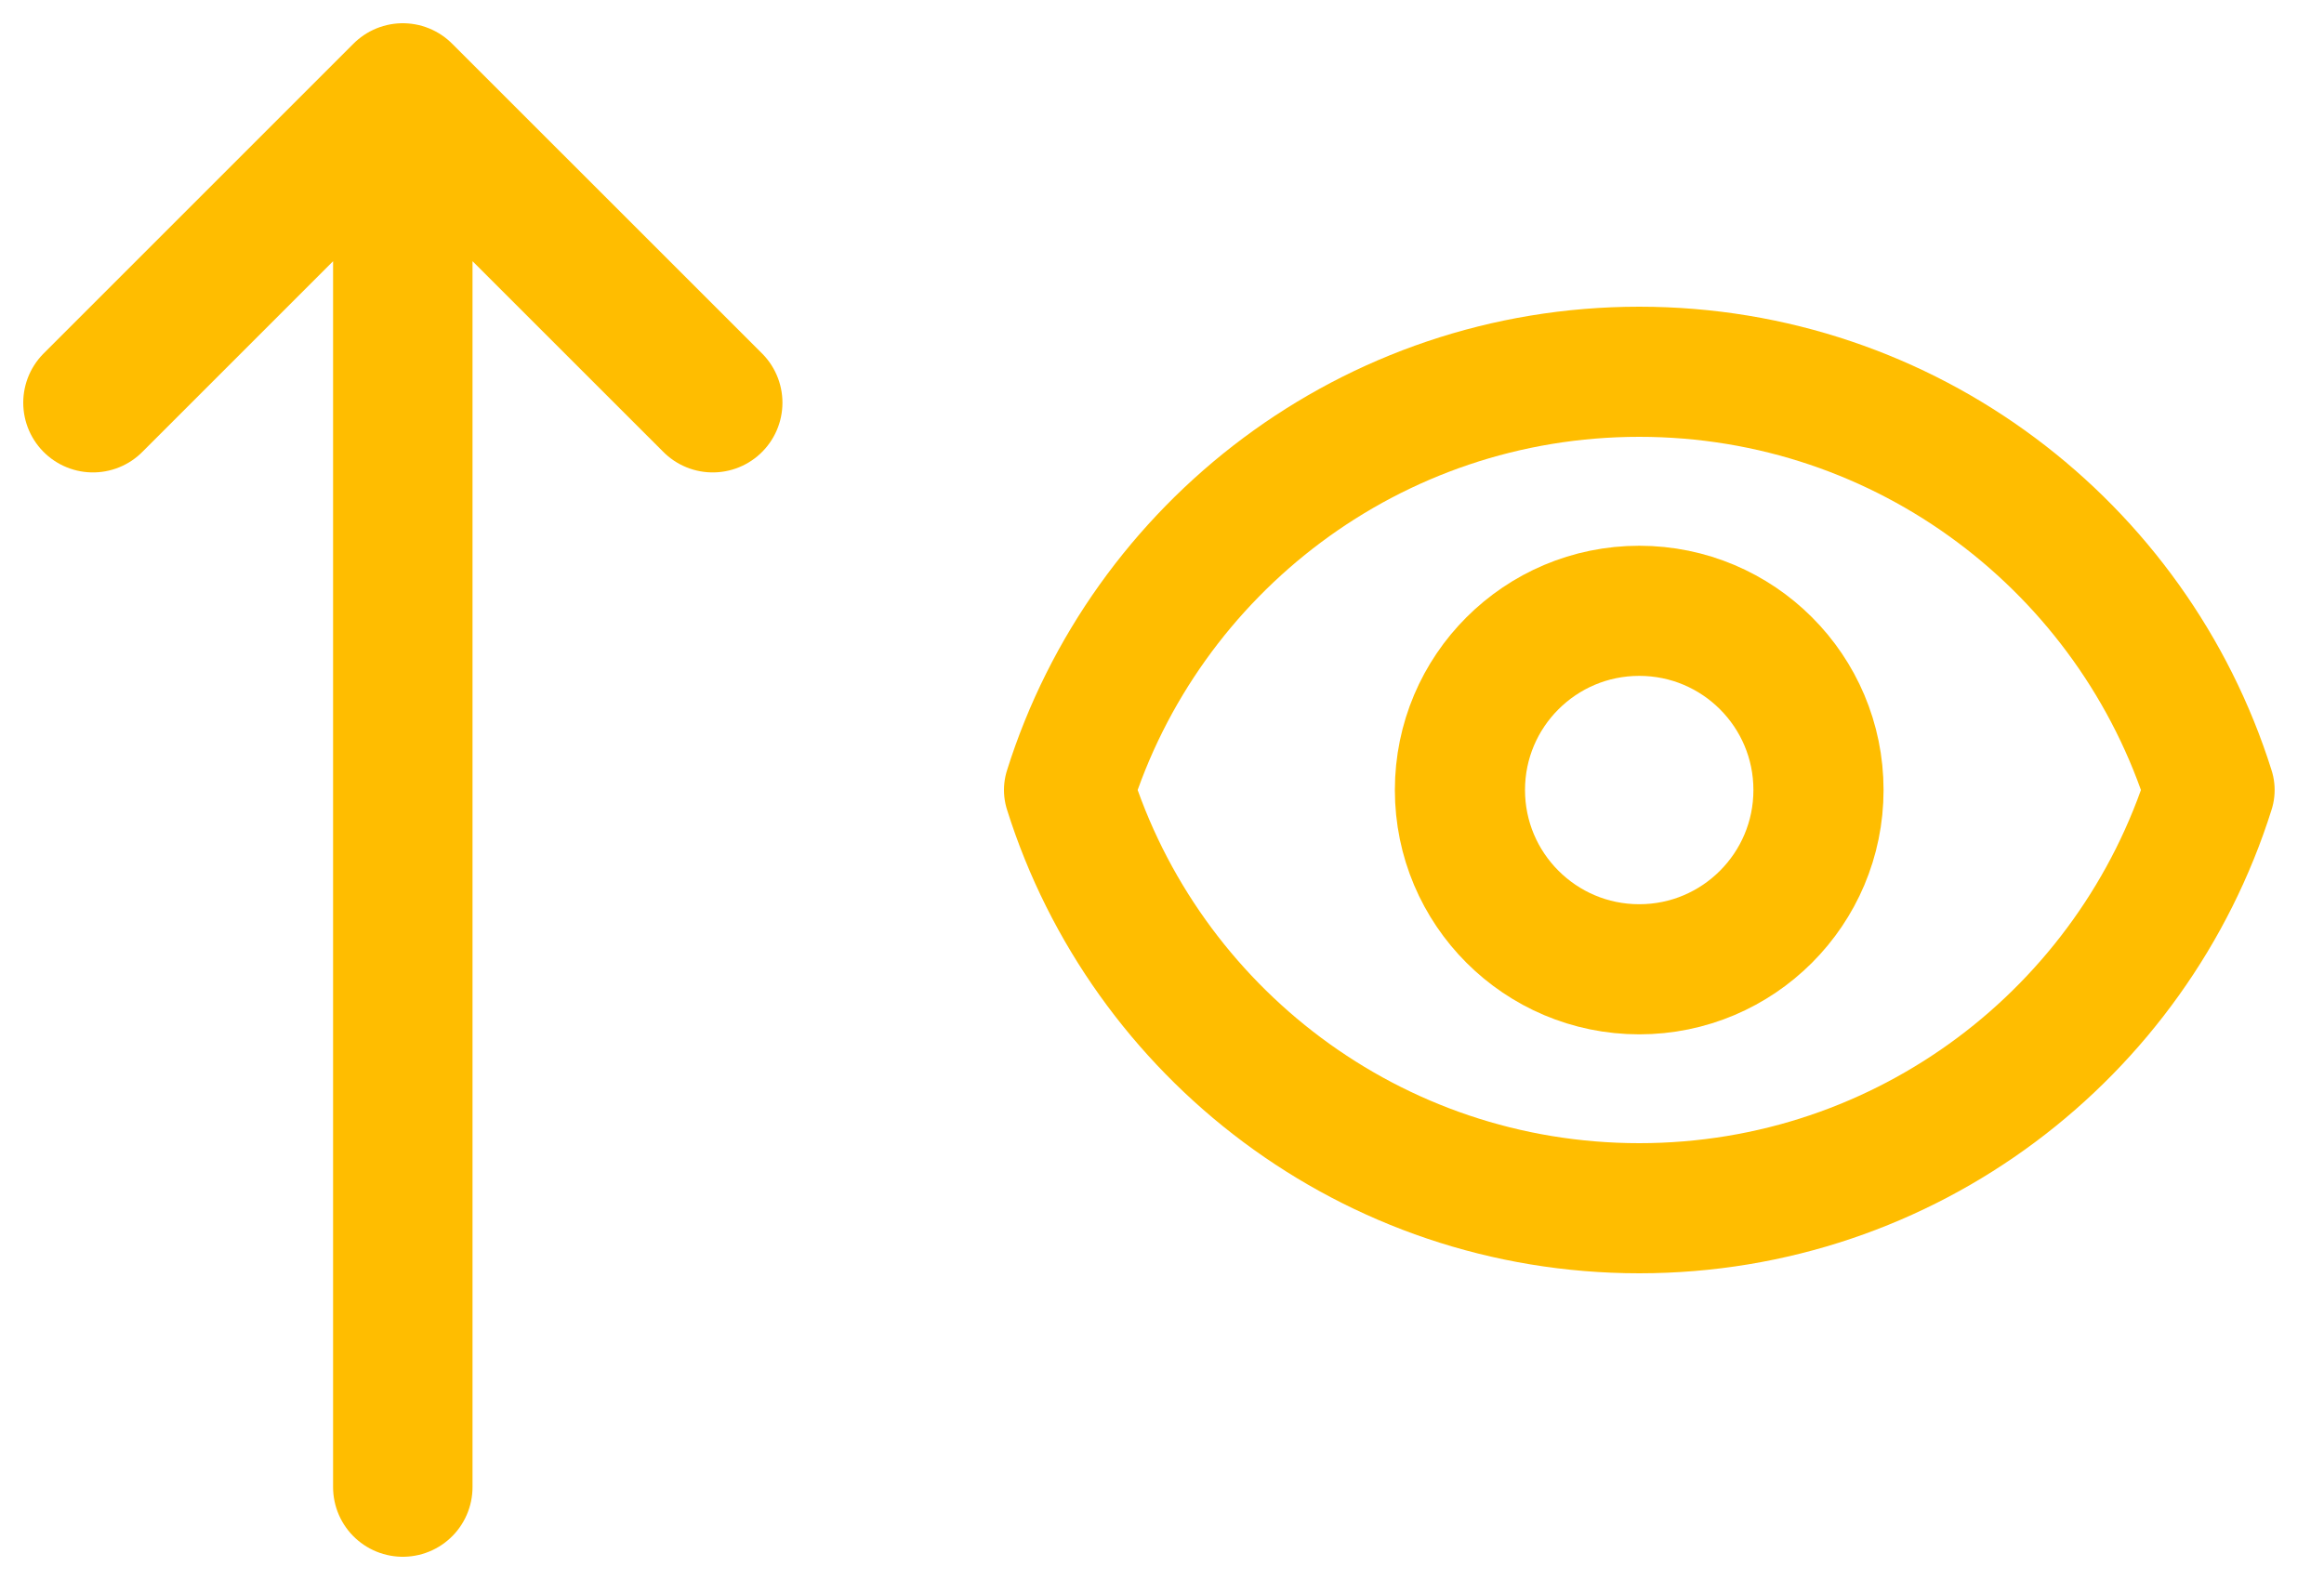 <svg width="25" height="17" viewBox="0 0 25 17" fill="none" xmlns="http://www.w3.org/2000/svg">
<path d="M4.333 1V16M4.333 1L7.667 4.333M4.333 1L1 4.333" stroke="#FFBD00" stroke-width="1.5" stroke-linecap="round" stroke-linejoin="round"/>
<path d="M19.562 8.5C19.562 9.565 18.699 10.429 17.634 10.429C16.569 10.429 15.705 9.565 15.705 8.5C15.705 7.435 16.569 6.572 17.634 6.572C18.699 6.572 19.562 7.435 19.562 8.5Z" stroke="#FFBD00" stroke-width="1.4" stroke-linecap="round" stroke-linejoin="round"/>
<path d="M17.634 4C14.756 4 12.319 5.892 11.5 8.5C12.319 11.108 14.756 13 17.634 13C20.513 13 22.949 11.108 23.769 8.5C22.949 5.892 20.513 4 17.634 4Z" stroke="#FFBD00" stroke-width="1.4" stroke-linecap="round" stroke-linejoin="round"/>
</svg>
